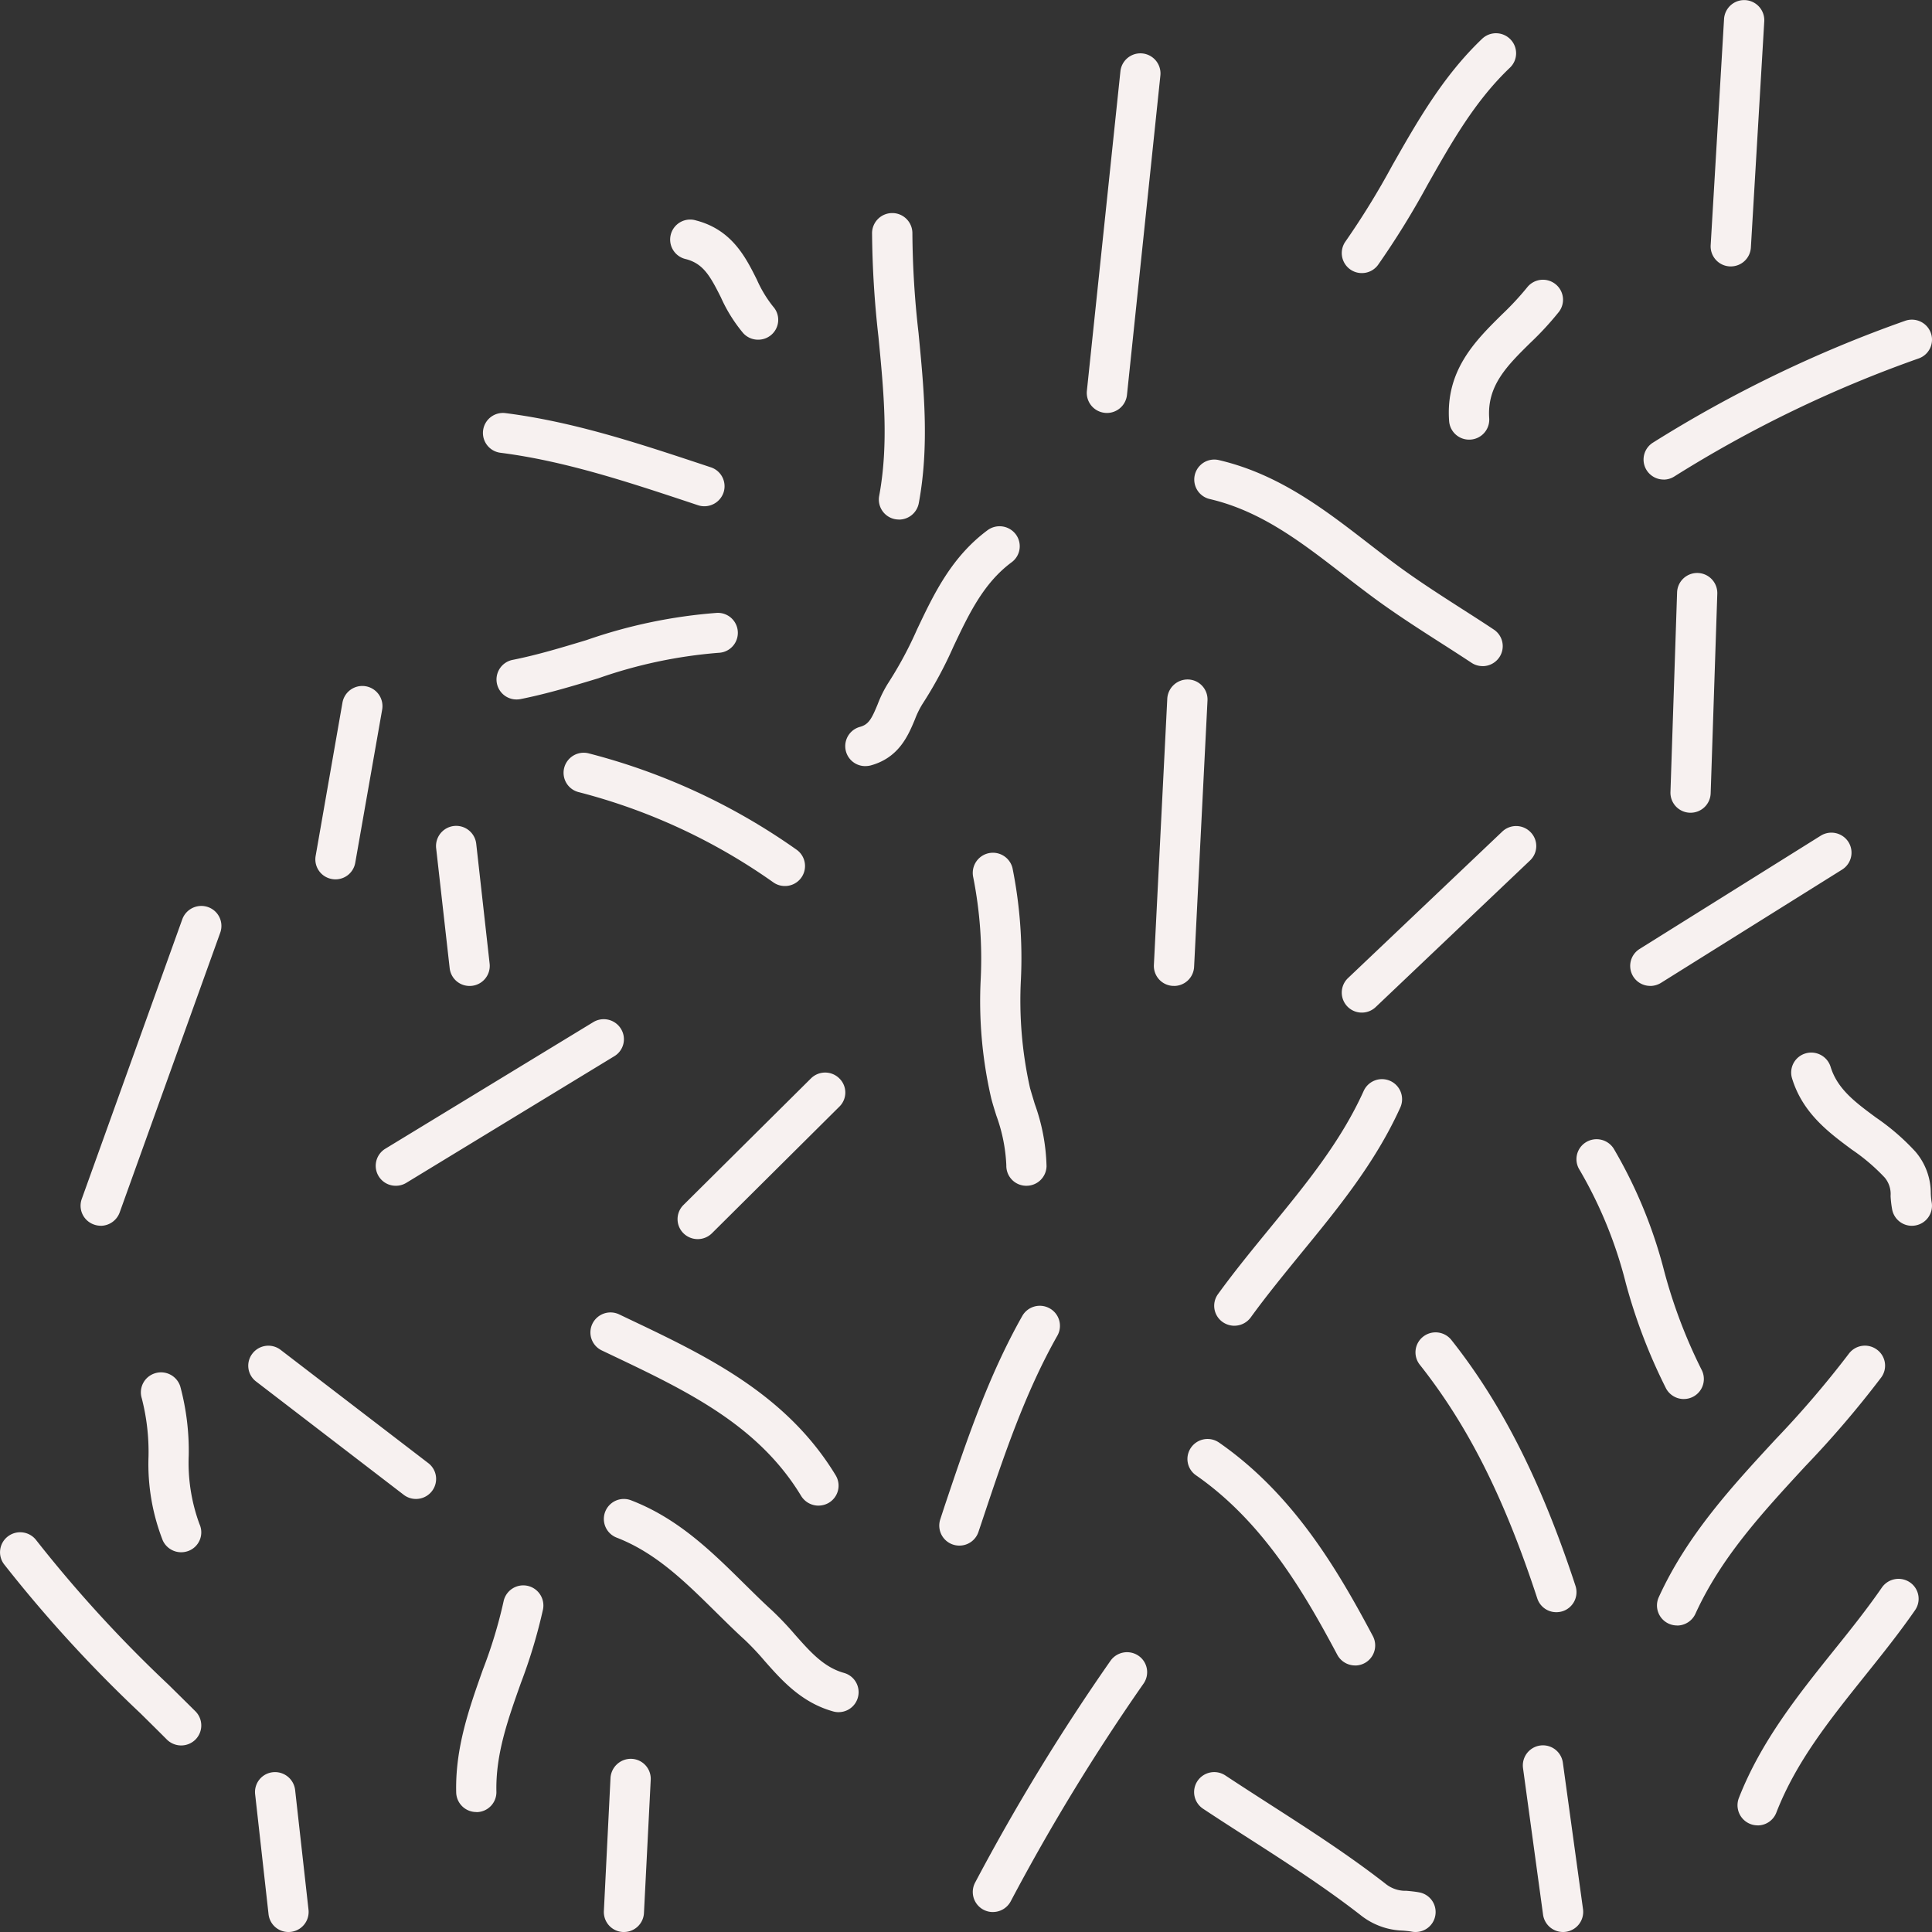 <svg xmlns="http://www.w3.org/2000/svg" width="160" height="160" viewBox="0 0 160 160">
  <rect x="0" y="0" width="160" height="160" fill="#333333" stroke="none"/>
  <defs>
    <style>
      .cls-1 {
        fill: #f7f1f0;
        fill-rule: evenodd;
      }
    </style>
  </defs>
  <path id="Shape_683_copy_2" data-name="Shape 683 copy 2" class="cls-1" d="M1250.67,649.2a1.385,1.385,0,0,1-.17-0.01,1.662,1.662,0,0,1-1.49-1.817l2.78-26.484a1.664,1.664,0,0,1,3.31.343l-2.77,26.484A1.67,1.67,0,0,1,1250.67,649.2Zm-6.67,64h-0.04a1.65,1.65,0,0,1-1.62-1.694,13.7,13.7,0,0,0-.83-4.126c-0.15-.48-0.3-0.955-0.42-1.419a35.792,35.792,0,0,1-.87-9.906,34.646,34.646,0,0,0-.62-8.4,1.67,1.67,0,0,1,3.25-.769,37.849,37.849,0,0,1,.7,9.192,33.218,33.218,0,0,0,.75,9.02c0.12,0.431.26,0.869,0.39,1.314a16.307,16.307,0,0,1,.98,5.175A1.659,1.659,0,0,1,1244,713.2Zm-76.66,3.311a1.674,1.674,0,0,1-.56-0.1,1.651,1.651,0,0,1-1.01-2.116l8.33-23.174a1.677,1.677,0,0,1,2.13-1,1.653,1.653,0,0,1,1.01,2.118l-8.33,23.173A1.678,1.678,0,0,1,1167.34,716.515Zm114.44-46.347a1.635,1.635,0,0,1-.92-0.278c-0.86-.567-1.72-1.121-2.59-1.676-1.93-1.237-3.92-2.516-5.8-3.924-0.72-.538-1.44-1.089-2.15-1.639-3.54-2.741-6.88-5.328-11.14-6.32a1.656,1.656,0,1,1,.76-3.224c4.97,1.159,8.76,4.094,12.43,6.932,0.7,0.539,1.39,1.078,2.1,1.606,1.79,1.338,3.73,2.583,5.61,3.789,0.88,0.563,1.76,1.126,2.62,1.7a1.647,1.647,0,0,1,.47,2.3A1.669,1.669,0,0,1,1281.78,670.168Zm-25.55,26.484-0.09,0a1.655,1.655,0,0,1-1.58-1.736l1.11-22.07a1.686,1.686,0,0,1,1.75-1.57,1.655,1.655,0,0,1,1.58,1.736l-1.11,22.07A1.663,1.663,0,0,1,1256.23,696.652Zm-22.78-38.622a1.794,1.794,0,0,1-.31-0.028,1.654,1.654,0,0,1-1.33-1.928c0.8-4.336.38-8.627-.06-13.17a81.4,81.4,0,0,1-.53-8.619,1.672,1.672,0,0,1,1.67-1.636h0.02a1.665,1.665,0,0,1,1.65,1.675,76.139,76.139,0,0,0,.51,8.259c0.44,4.571.91,9.3,0.02,14.092A1.668,1.668,0,0,1,1233.45,658.03Zm63.33-3.311a1.673,1.673,0,0,1-1.42-.786,1.653,1.653,0,0,1,.54-2.278,104.958,104.958,0,0,1,20.89-10.088,1.67,1.67,0,0,1,2.12,1.028,1.649,1.649,0,0,1-1.03,2.1,101.445,101.445,0,0,0-20.23,9.775A1.645,1.645,0,0,1,1296.78,654.719Zm1.11,94.9a1.715,1.715,0,0,1-.69-0.148,1.656,1.656,0,0,1-.83-2.19c2.35-5.152,6.08-9.189,9.69-13.094a82.81,82.81,0,0,0,6.04-7.056,1.665,1.665,0,0,1,2.32-.371,1.644,1.644,0,0,1,.38,2.31,83.5,83.5,0,0,1-6.29,7.357c-3.58,3.882-6.97,7.55-9.1,12.219A1.674,1.674,0,0,1,1297.89,749.62Zm-10-1.1a1.654,1.654,0,0,1-1.58-1.143c-2.73-8.332-5.73-14.3-9.73-19.353a1.648,1.648,0,0,1,.28-2.323,1.671,1.671,0,0,1,2.34.278c4.2,5.3,7.46,11.772,10.28,20.374a1.662,1.662,0,0,1-1.07,2.087A1.788,1.788,0,0,1,1287.89,748.516Zm14.45-111.453c-0.04,0-.07,0-0.1,0a1.664,1.664,0,0,1-1.57-1.749l1.11-18.759a1.668,1.668,0,0,1,3.33.194L1304,635.505A1.662,1.662,0,0,1,1302.34,637.063Zm-3.89,93.8a1.672,1.672,0,0,1-1.47-.866,45.943,45.943,0,0,1-3.34-8.74,35.924,35.924,0,0,0-3.82-9.362,1.648,1.648,0,0,1,.5-2.286,1.68,1.68,0,0,1,2.31.5,39.267,39.267,0,0,1,4.2,10.192,42.741,42.741,0,0,0,3.08,8.121A1.657,1.657,0,0,1,1298.45,730.86Zm-71.67,8.828a1.684,1.684,0,0,1-1.43-.8c-3.57-5.895-9.48-8.707-15.74-11.685l-0.77-.367a1.649,1.649,0,0,1-.78-2.209,1.669,1.669,0,0,1,2.22-.776l0.77,0.368c6.43,3.056,13.07,6.217,17.16,12.962a1.651,1.651,0,0,1-.57,2.271A1.682,1.682,0,0,1,1226.78,739.688Zm14.44,33.657a1.661,1.661,0,0,1-1.46-2.448,174.966,174.966,0,0,1,11.22-18.38,1.679,1.679,0,0,1,2.33-.38,1.651,1.651,0,0,1,.38,2.309,171.948,171.948,0,0,0-11,18.036A1.672,1.672,0,0,1,1241.22,773.345Zm-12.77-16.552a1.661,1.661,0,0,1-.45-0.062c-2.63-.734-4.25-2.566-5.68-4.185a22.123,22.123,0,0,0-1.64-1.74c-0.83-.754-1.62-1.54-2.42-2.327-2.55-2.516-4.96-4.892-8.2-6.145a1.656,1.656,0,1,1,1.21-3.084c3.89,1.5,6.66,4.237,9.34,6.881,0.77,0.757,1.53,1.515,2.33,2.242a26.189,26.189,0,0,1,1.89,1.99c1.29,1.456,2.4,2.713,4.07,3.18A1.655,1.655,0,0,1,1228.45,756.793Zm2.22-78.349a1.654,1.654,0,0,1-.45-3.25c0.71-.195.96-0.645,1.47-1.885a9.84,9.84,0,0,1,.94-1.858,31.785,31.785,0,0,0,2.31-4.315c1.4-2.952,2.85-6,5.84-8.225a1.681,1.681,0,0,1,2.34.334,1.647,1.647,0,0,1-.34,2.317c-2.33,1.727-3.54,4.281-4.82,6.983a34.055,34.055,0,0,1-2.57,4.762,7.256,7.256,0,0,0-.62,1.269c-0.56,1.335-1.32,3.164-3.65,3.808A1.7,1.7,0,0,1,1230.67,678.444Zm30.55,46.347a1.7,1.7,0,0,1-.97-0.311,1.643,1.643,0,0,1-.38-2.31c1.36-1.876,2.84-3.682,4.27-5.429,3.03-3.7,5.89-7.188,7.79-11.387a1.664,1.664,0,0,1,3.04,1.356c-2.08,4.6-5.22,8.421-8.25,12.12-1.39,1.709-2.84,3.476-4.14,5.272A1.681,1.681,0,0,1,1261.22,724.791ZM1191.78,713.2a1.654,1.654,0,0,1-.87-3.067l17.22-10.483a1.671,1.671,0,0,1,2.29.546,1.639,1.639,0,0,1-.55,2.278l-17.22,10.483A1.66,1.66,0,0,1,1191.78,713.2Zm112.78,52.969a1.667,1.667,0,0,1-1.56-2.254c1.83-4.686,4.88-8.5,7.83-12.183,1.37-1.7,2.78-3.464,4.02-5.26a1.679,1.679,0,0,1,2.32-.429,1.648,1.648,0,0,1,.43,2.3c-1.31,1.893-2.76,3.7-4.16,5.448-2.92,3.652-5.69,7.1-7.33,11.317A1.655,1.655,0,0,1,1304.56,766.173ZM1276.23,775a1.625,1.625,0,0,1-.31-0.028c-0.25-.046-0.5-0.066-0.74-0.086a5.888,5.888,0,0,1-3.42-1.22c-2.96-2.315-6.22-4.414-9.38-6.443-1.25-.8-2.51-1.611-3.75-2.433a1.653,1.653,0,0,1-.46-2.295,1.672,1.672,0,0,1,2.31-.459c1.23,0.813,2.47,1.61,3.71,2.408,3.22,2.07,6.55,4.211,9.63,6.621a2.626,2.626,0,0,0,1.66.523c0.34,0.031.69,0.063,1.05,0.13A1.654,1.654,0,0,1,1276.23,775ZM1299,682.307h-0.05a1.66,1.66,0,0,1-1.61-1.71l0.55-16.552a1.666,1.666,0,0,1,3.33.11l-0.55,16.552A1.663,1.663,0,0,1,1299,682.307Zm-97.22-9.38a1.655,1.655,0,0,1-.33-3.278c2.05-.408,4.02-1.006,6.12-1.639a42.431,42.431,0,0,1,10.82-2.255,1.655,1.655,0,1,1,.12,3.308,39.349,39.349,0,0,0-9.97,2.114c-2.08.629-4.23,1.279-6.43,1.718A1.757,1.757,0,0,1,1201.78,672.927ZM1238.45,743a1.658,1.658,0,0,1-1.58-2.178l0.36-1.1c1.77-5.267,3.59-10.714,6.43-15.738a1.671,1.671,0,0,1,2.27-.631,1.655,1.655,0,0,1,.64,2.255c-2.69,4.745-4.46,10.039-6.17,15.158l-0.37,1.105A1.661,1.661,0,0,1,1238.45,743Zm33.33-105.384a1.657,1.657,0,0,1-1.35-2.622,65.836,65.836,0,0,0,3.87-6.29c2.07-3.639,4.2-7.4,7.44-10.489a1.666,1.666,0,0,1,2.35.047,1.648,1.648,0,0,1-.04,2.34c-2.89,2.749-4.81,6.139-6.84,9.726a69.039,69.039,0,0,1-4.08,6.6A1.649,1.649,0,0,1,1271.78,637.615ZM1224,688.376a1.65,1.65,0,0,1-.93-0.284,49.11,49.11,0,0,0-16.13-7.487,1.651,1.651,0,0,1-1.22-2,1.668,1.668,0,0,1,2.01-1.22,52.4,52.4,0,0,1,17.21,7.963A1.656,1.656,0,0,1,1224,688.376Zm-6.66-31.45a1.67,1.67,0,0,1-.53-0.084l-0.85-.284c-5.02-1.663-10.21-3.383-15.5-4.06a1.655,1.655,0,1,1,.42-3.283c5.62,0.717,10.96,2.489,16.13,4.2l0.85,0.283a1.651,1.651,0,0,1,1.06,2.093A1.68,1.68,0,0,1,1217.34,656.926Zm53.89,96a1.674,1.674,0,0,1-1.48-.882c-2.75-5.17-6.15-11.008-11.7-14.865a1.641,1.641,0,0,1-.41-2.3,1.669,1.669,0,0,1,2.32-.409c6.16,4.282,9.81,10.521,12.74,16.033A1.661,1.661,0,0,1,1271.23,752.93Zm-72.78,12.139a1.665,1.665,0,0,1-1.67-1.615c-0.09-3.7,1.08-6.992,2.21-10.18a39.323,39.323,0,0,0,1.71-5.632,1.666,1.666,0,0,1,3.27.644,44.052,44.052,0,0,1-1.83,6.09c-1.08,3.039-2.1,5.908-2.03,9a1.654,1.654,0,0,1-1.62,1.7h-0.04Zm97.22-68.417a1.655,1.655,0,0,1-.89-3.056l15-9.38a1.675,1.675,0,0,1,2.3.519,1.656,1.656,0,0,1-.52,2.283l-15,9.38A1.7,1.7,0,0,1,1295.67,696.652ZM1174,759.551a1.686,1.686,0,0,1-1.18-.488c-0.72-.723-1.45-1.443-2.18-2.164a112.182,112.182,0,0,1-11.31-12.362,1.648,1.648,0,0,1,.35-2.317,1.674,1.674,0,0,1,2.33.345,109,109,0,0,0,10.98,11.988c0.73,0.724,1.47,1.449,2.2,2.176a1.658,1.658,0,0,1-.01,2.341A1.678,1.678,0,0,1,1174,759.551Zm97.78-60.692a1.656,1.656,0,0,1-1.15-2.852l12.78-12.138a1.666,1.666,0,0,1,2.35.052,1.639,1.639,0,0,1-.05,2.34L1272.93,698.4A1.66,1.66,0,0,1,1271.78,698.859Zm-85-11.035a1.473,1.473,0,0,1-.28-0.025,1.653,1.653,0,0,1-1.36-1.913l2.22-12.691a1.669,1.669,0,0,1,3.29.567l-2.23,12.69A1.659,1.659,0,0,1,1186.78,687.824Zm6.67,51.313a1.651,1.651,0,0,1-1.02-.347l-12.22-9.379a1.639,1.639,0,0,1-.3-2.321,1.665,1.665,0,0,1,2.33-.3l12.23,9.38a1.648,1.648,0,0,1,.3,2.321A1.669,1.669,0,0,1,1193.45,739.137ZM1288.44,775a1.668,1.668,0,0,1-1.65-1.431l-1.66-12.139a1.665,1.665,0,0,1,3.3-.448l1.67,12.138a1.666,1.666,0,0,1-1.43,1.865A1.524,1.524,0,0,1,1288.44,775Zm28.89-58.485a1.663,1.663,0,0,1-1.63-1.352,8.762,8.762,0,0,1-.13-1.113,2.126,2.126,0,0,0-.49-1.532,16.16,16.16,0,0,0-2.71-2.308c-1.91-1.415-4.08-3.019-4.96-5.905a1.651,1.651,0,0,1,1.11-2.064,1.677,1.677,0,0,1,2.08,1.1c0.56,1.842,2.04,2.939,3.76,4.209a18.91,18.91,0,0,1,3.26,2.816,5.282,5.282,0,0,1,1.28,3.462,6.14,6.14,0,0,0,.07.726,1.656,1.656,0,0,1-1.33,1.93A1.71,1.71,0,0,1,1317.33,716.515ZM1174,743.551a1.675,1.675,0,0,1-1.52-.978,17.35,17.35,0,0,1-1.18-6.96,17.763,17.763,0,0,0-.56-4.815,1.654,1.654,0,0,1,1.1-2.07,1.671,1.671,0,0,1,2.09,1.091,20.548,20.548,0,0,1,.7,5.7,14.71,14.71,0,0,0,.89,5.7,1.645,1.645,0,0,1-.83,2.188A1.729,1.729,0,0,1,1174,743.551ZM1210.67,775l-0.08,0a1.655,1.655,0,0,1-1.58-1.736l0.55-11.035a1.688,1.688,0,0,1,1.75-1.57,1.655,1.655,0,0,1,1.58,1.736l-0.56,11.035A1.657,1.657,0,0,1,1210.67,775Zm6.11-57.382a1.674,1.674,0,0,1-1.18-.485,1.648,1.648,0,0,1,0-2.34l10.56-10.484a1.667,1.667,0,0,1,2.35,0,1.631,1.631,0,0,1,0,2.341l-10.55,10.483A1.674,1.674,0,0,1,1216.78,717.618Zm63.89-66.209a1.657,1.657,0,0,1-1.66-1.538c-0.31-4.2,2.18-6.656,4.37-8.821a23.928,23.928,0,0,0,2.08-2.235,1.665,1.665,0,0,1,2.33-.306,1.648,1.648,0,0,1,.31,2.32,25.416,25.416,0,0,1-2.37,2.569c-1.93,1.9-3.59,3.548-3.4,6.238a1.658,1.658,0,0,1-1.54,1.769C1280.75,651.407,1280.71,651.409,1280.67,651.409ZM1182.89,775a1.654,1.654,0,0,1-1.65-1.472l-1.11-9.931a1.648,1.648,0,0,1,1.47-1.829,1.677,1.677,0,0,1,1.84,1.462l1.11,9.932a1.661,1.661,0,0,1-1.47,1.828A1.865,1.865,0,0,1,1182.89,775Zm15-78.348a1.654,1.654,0,0,1-1.65-1.472l-1.12-9.932a1.67,1.67,0,0,1,3.32-.366l1.11,9.932a1.661,1.661,0,0,1-1.47,1.828A1.865,1.865,0,0,1,1197.89,696.652Zm23.89-53.52a1.657,1.657,0,0,1-1.24-.554,12.646,12.646,0,0,1-1.84-2.955c-0.89-1.772-1.46-2.792-2.9-3.165a1.657,1.657,0,1,1,.85-3.2c2.97,0.773,4.11,3.06,5.03,4.9a10.143,10.143,0,0,0,1.34,2.224,1.638,1.638,0,0,1-.13,2.337A1.666,1.666,0,0,1,1221.78,643.132Z" transform="translate(-1159 -615)"/>
</svg>

